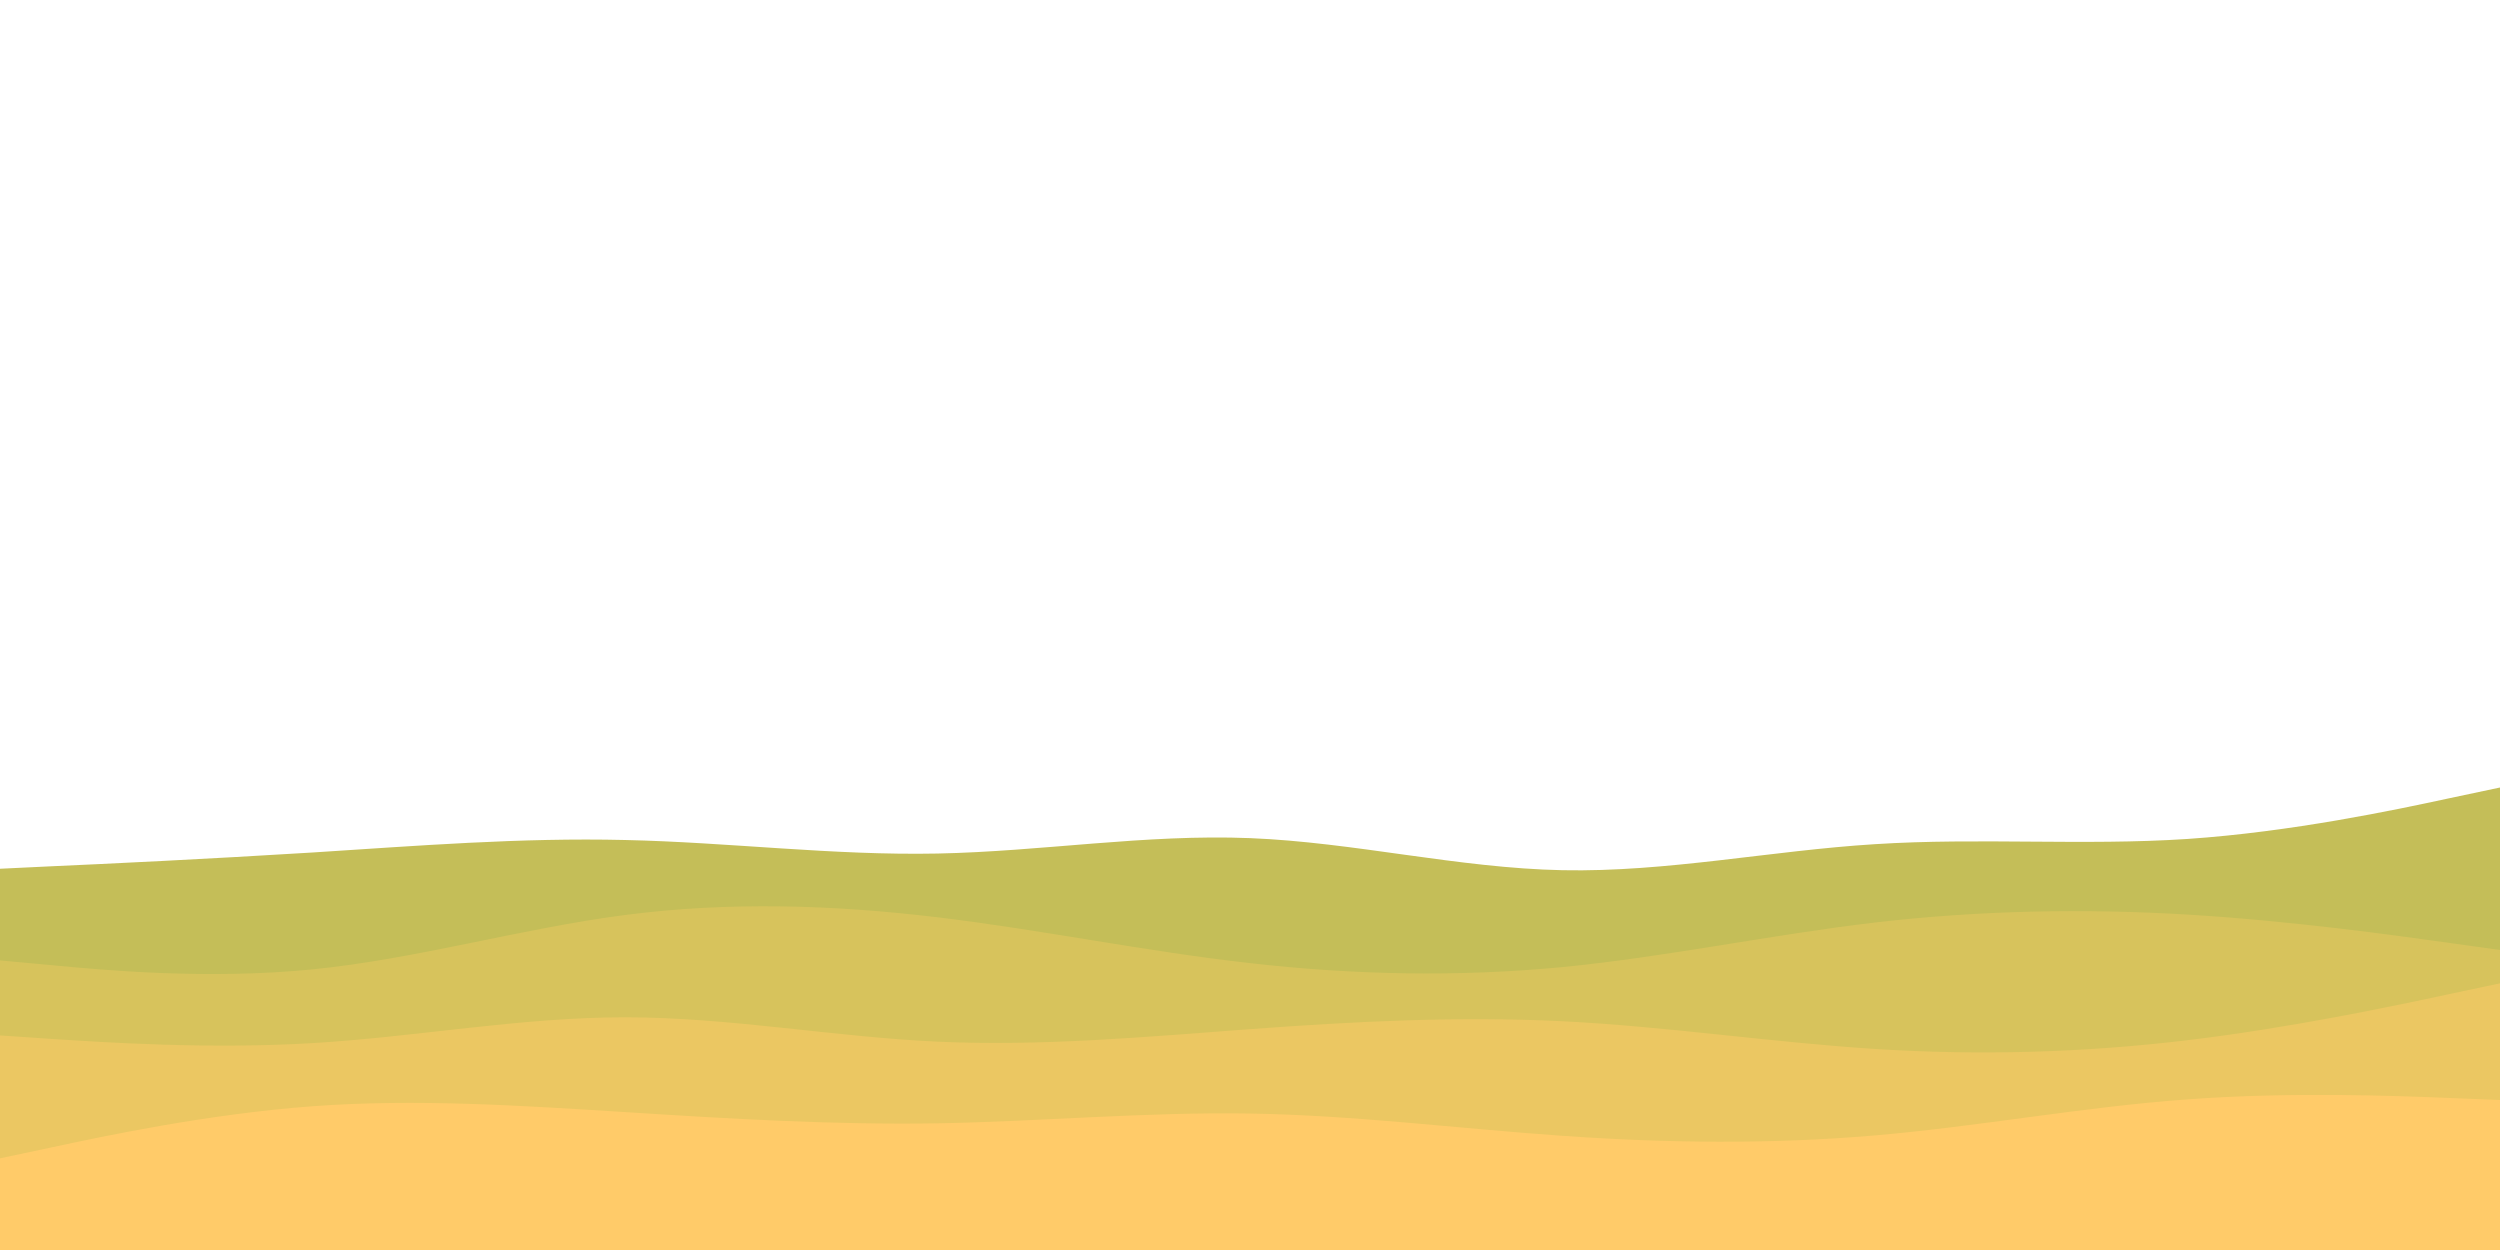<svg id="visual" viewBox="0 0 1200 600" width="1200" height="600" xmlns="http://www.w3.org/2000/svg" xmlns:xlink="http://www.w3.org/1999/xlink" version="1.1"><path d="M0 417L25 415.8C50 414.7 100 412.3 150 409.2C200 406 250 402 300 403.2C350 404.3 400 410.7 450 409.7C500 408.7 550 400.3 600 402.3C650 404.3 700 416.7 750 417.7C800 418.7 850 408.3 900 405.2C950 402 1000 406 1050 402.7C1100 399.3 1150 388.7 1175 383.3L1200 378L1200 601L1175 601C1150 601 1100 601 1050 601C1000 601 950 601 900 601C850 601 800 601 750 601C700 601 650 601 600 601C550 601 500 601 450 601C400 601 350 601 300 601C250 601 200 601 150 601C100 601 50 601 25 601L0 601Z" fill="#c4be58"></path><path d="M0 461L25 463.3C50 465.7 100 470.3 150 465.3C200 460.3 250 445.7 300 439.2C350 432.7 400 434.3 450 440.3C500 446.3 550 456.7 600 462.3C650 468 700 469 750 464.2C800 459.3 850 448.7 900 442.8C950 437 1000 436 1050 439C1100 442 1150 449 1175 452.5L1200 456L1200 601L1175 601C1150 601 1100 601 1050 601C1000 601 950 601 900 601C850 601 800 601 750 601C700 601 650 601 600 601C550 601 500 601 450 601C400 601 350 601 300 601C250 601 200 601 150 601C100 601 50 601 25 601L0 601Z" fill="#d7c35c"></path><path d="M0 497L25 498.7C50 500.3 100 503.7 150 500.7C200 497.7 250 488.3 300 488.3C350 488.3 400 497.7 450 500C500 502.3 550 497.7 600 494C650 490.3 700 487.7 750 490.2C800 492.7 850 500.3 900 503.5C950 506.7 1000 505.3 1050 499.3C1100 493.3 1150 482.7 1175 477.3L1200 472L1200 601L1175 601C1150 601 1100 601 1050 601C1000 601 950 601 900 601C850 601 800 601 750 601C700 601 650 601 600 601C550 601 500 601 450 601C400 601 350 601 300 601C250 601 200 601 150 601C100 601 50 601 25 601L0 601Z" fill="#ebc762"></path><path d="M0 556L25 550.7C50 545.3 100 534.7 150 531C200 527.3 250 530.7 300 533.8C350 537 400 540 450 539.2C500 538.3 550 533.7 600 534.5C650 535.3 700 541.7 750 545.2C800 548.7 850 549.3 900 545C950 540.7 1000 531.3 1050 527.7C1100 524 1150 526 1175 527L1200 528L1200 601L1175 601C1150 601 1100 601 1050 601C1000 601 950 601 900 601C850 601 800 601 750 601C700 601 650 601 600 601C550 601 500 601 450 601C400 601 350 601 300 601C250 601 200 601 150 601C100 601 50 601 25 601L0 601Z" fill="#ffcb69"></path></svg>